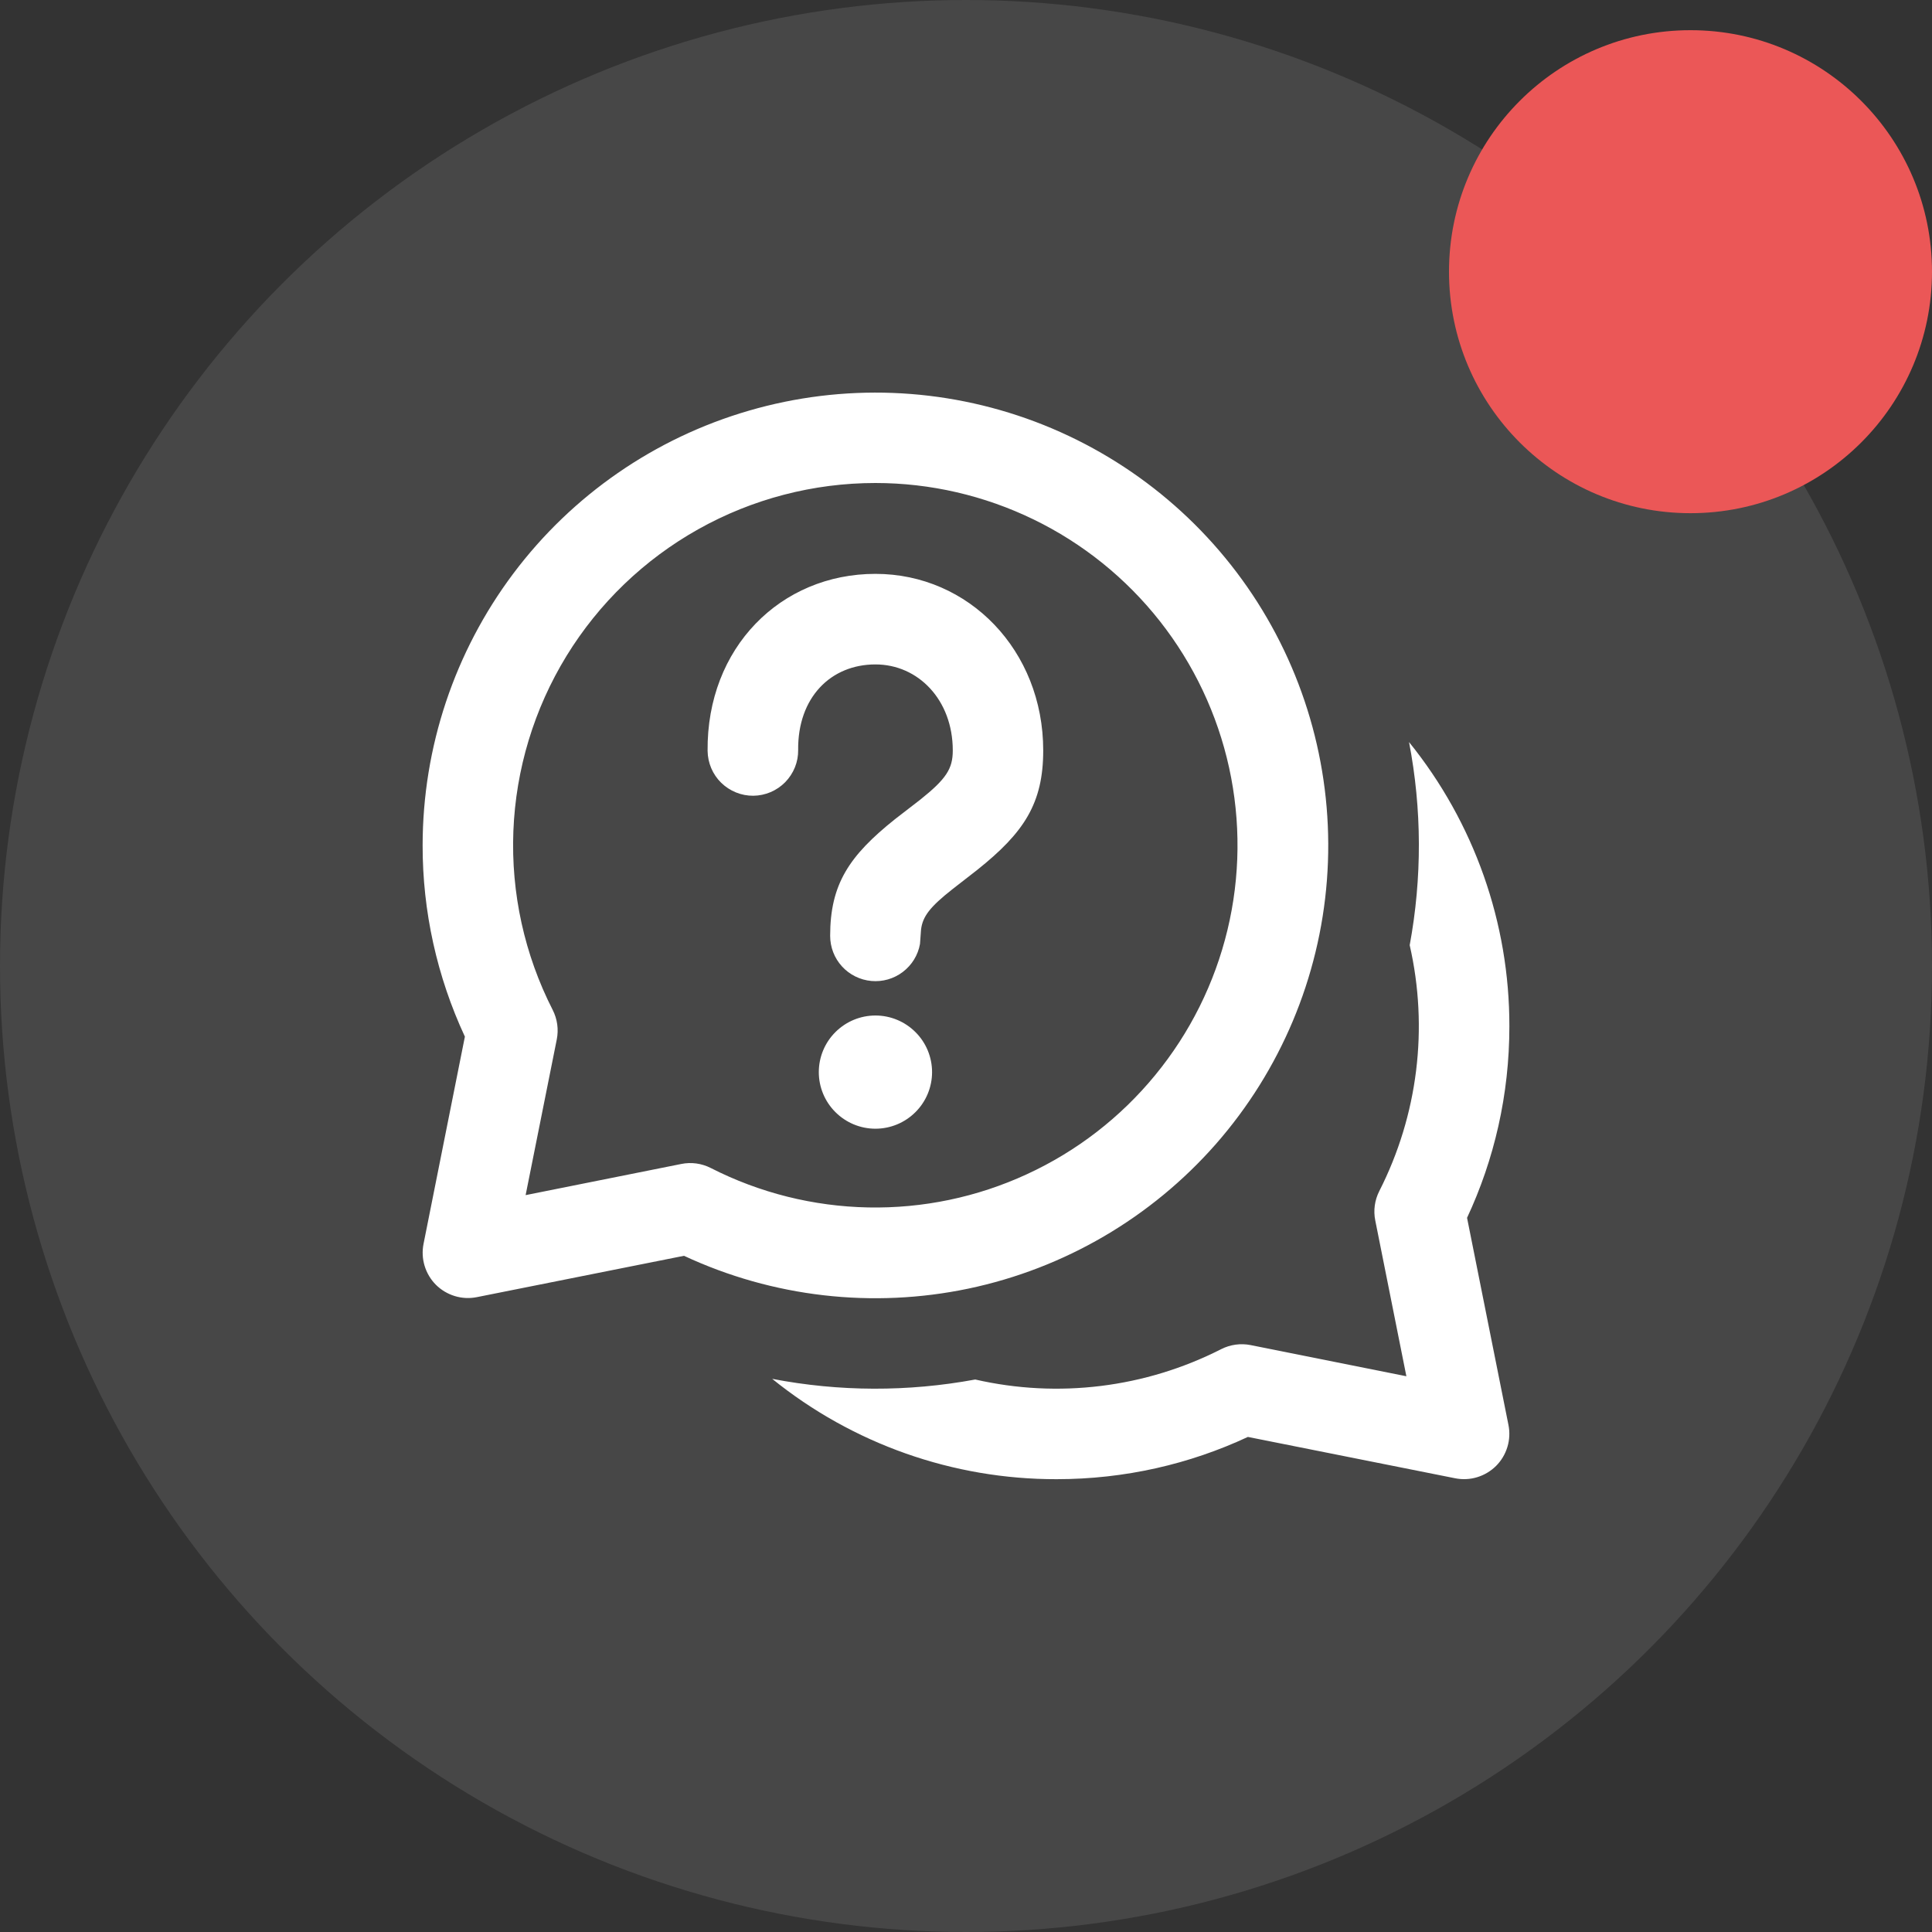   <svg
                width="32"
                height="32"
                viewBox="0 0 32 32"
                fill="none"
                xmlns="http://www.w3.org/2000/svg"
                xmlns:xlink="http://www.w3.org/1999/xlink"
              >
                <rect x="0" y="0" width="32" height="32" fill="#333333" stroke="none"/>
                <defs>
                  <clippath id="clip182_1707">
                    <rect
                      id="fluent:chat-bubbles-question-16-regular"
                      width="24"
                      height="24"
                      transform="translate(4 3.5)"
                      fill="white"
                      fill-opacity="0"
                    />
                  </clippath>
                </defs>
                <circle
                  id="Ellipse 759"
                  cx="16"
                  cy="16"
                  r="16"
                  fill="#FFFFFF"
                  fill-opacity="0.1"
                />
                <circle
                  id="Ellipse 766"
                  cx="28"
                  cy="4.5"
                  r="4"
                  fill="#EB5757"
                  fill-opacity="1"
                />
                <rect
                  id="question"
                  width="24"
                  height="24"
                  transform="translate(4 3.5)"
                  fill="#FFFFFF"
                  fill-opacity="0"
                />
                <g clip-path="url(#clip182_1707)">
                  <path
                    id="Vector"
                    d="M14.5 16.82C14.749 16.82 14.987 16.919 15.163 17.095C15.339 17.27 15.438 17.509 15.438 17.758C15.438 18.006 15.339 18.245 15.163 18.42C14.987 18.596 14.749 18.695 14.5 18.695C14.251 18.695 14.013 18.596 13.837 18.42C13.661 18.245 13.562 18.006 13.562 17.758C13.562 17.509 13.661 17.27 13.837 17.095C14.013 16.919 14.251 16.82 14.5 16.82ZM14.5 9.505C16.047 9.505 17.279 10.774 17.279 12.43C17.279 13.309 16.959 13.791 16.189 14.406L15.774 14.729C15.405 15.02 15.28 15.179 15.255 15.401L15.238 15.635C15.205 15.82 15.103 15.985 14.954 16.098C14.805 16.212 14.619 16.265 14.432 16.248C14.246 16.231 14.072 16.145 13.946 16.007C13.819 15.868 13.75 15.688 13.75 15.5C13.75 14.645 14.065 14.174 14.824 13.568L15.241 13.246C15.673 12.901 15.781 12.733 15.781 12.43C15.781 11.592 15.208 11.005 14.5 11.005C13.759 11.005 13.211 11.554 13.22 12.422C13.223 12.621 13.145 12.812 13.006 12.955C12.937 13.025 12.855 13.081 12.764 13.12C12.674 13.158 12.576 13.179 12.478 13.18C12.279 13.182 12.088 13.104 11.945 12.965C11.803 12.826 11.723 12.636 11.72 12.437C11.704 10.73 12.928 9.505 14.5 9.505ZM7 14C7.001 12.377 7.528 10.798 8.502 9.5C9.476 8.202 10.845 7.255 12.404 6.802C13.962 6.348 15.625 6.412 17.144 6.984C18.663 7.557 19.955 8.606 20.827 9.975C21.698 11.344 22.102 12.959 21.978 14.577C21.854 16.195 21.208 17.73 20.138 18.95C19.067 20.169 17.63 21.009 16.042 21.343C14.453 21.676 12.8 21.486 11.329 20.8L7.897 21.485C7.776 21.509 7.651 21.503 7.533 21.467C7.415 21.431 7.307 21.367 7.22 21.28C7.133 21.193 7.069 21.085 7.033 20.967C6.997 20.849 6.991 20.724 7.015 20.603L7.7 17.17C7.238 16.177 6.998 15.095 7 14ZM14.5 8C13.473 8 12.463 8.263 11.567 8.765C10.671 9.267 9.919 9.99 9.382 10.866C8.846 11.742 8.543 12.741 8.503 13.767C8.463 14.793 8.687 15.812 9.154 16.727C9.231 16.878 9.255 17.05 9.222 17.216L8.706 19.795L11.284 19.279C11.45 19.245 11.622 19.269 11.773 19.346C12.581 19.758 13.472 19.981 14.379 19.999C15.286 20.017 16.185 19.829 17.008 19.449C17.832 19.07 18.559 18.508 19.134 17.807C19.71 17.106 20.119 16.284 20.331 15.402C20.543 14.521 20.552 13.602 20.358 12.716C20.164 11.83 19.771 11 19.21 10.287C18.649 9.575 17.934 8.999 17.118 8.603C16.302 8.207 15.407 8 14.5 8ZM12.79 22.838C14.123 23.916 15.786 24.503 17.5 24.5C18.631 24.5 19.705 24.25 20.669 23.8L24.103 24.485C24.224 24.509 24.349 24.503 24.467 24.467C24.585 24.431 24.692 24.367 24.78 24.28C24.867 24.193 24.931 24.085 24.967 23.967C25.003 23.849 25.009 23.724 24.985 23.603L24.299 20.171C24.75 19.206 25 18.131 25 17C25.003 15.286 24.416 13.624 23.338 12.291C23.552 13.402 23.555 14.543 23.349 15.655C23.663 17.029 23.485 18.47 22.846 19.727C22.769 19.878 22.745 20.05 22.779 20.216L23.294 22.795L20.715 22.279C20.549 22.246 20.377 22.27 20.227 22.346C18.97 22.986 17.528 23.164 16.153 22.849C15.041 23.055 13.9 23.052 12.79 22.838Z"
                    fill="#FFFFFF"
                    fill-opacity="1"
                    fill-rule="nonzero"
                  />
                </g>
              </svg>
